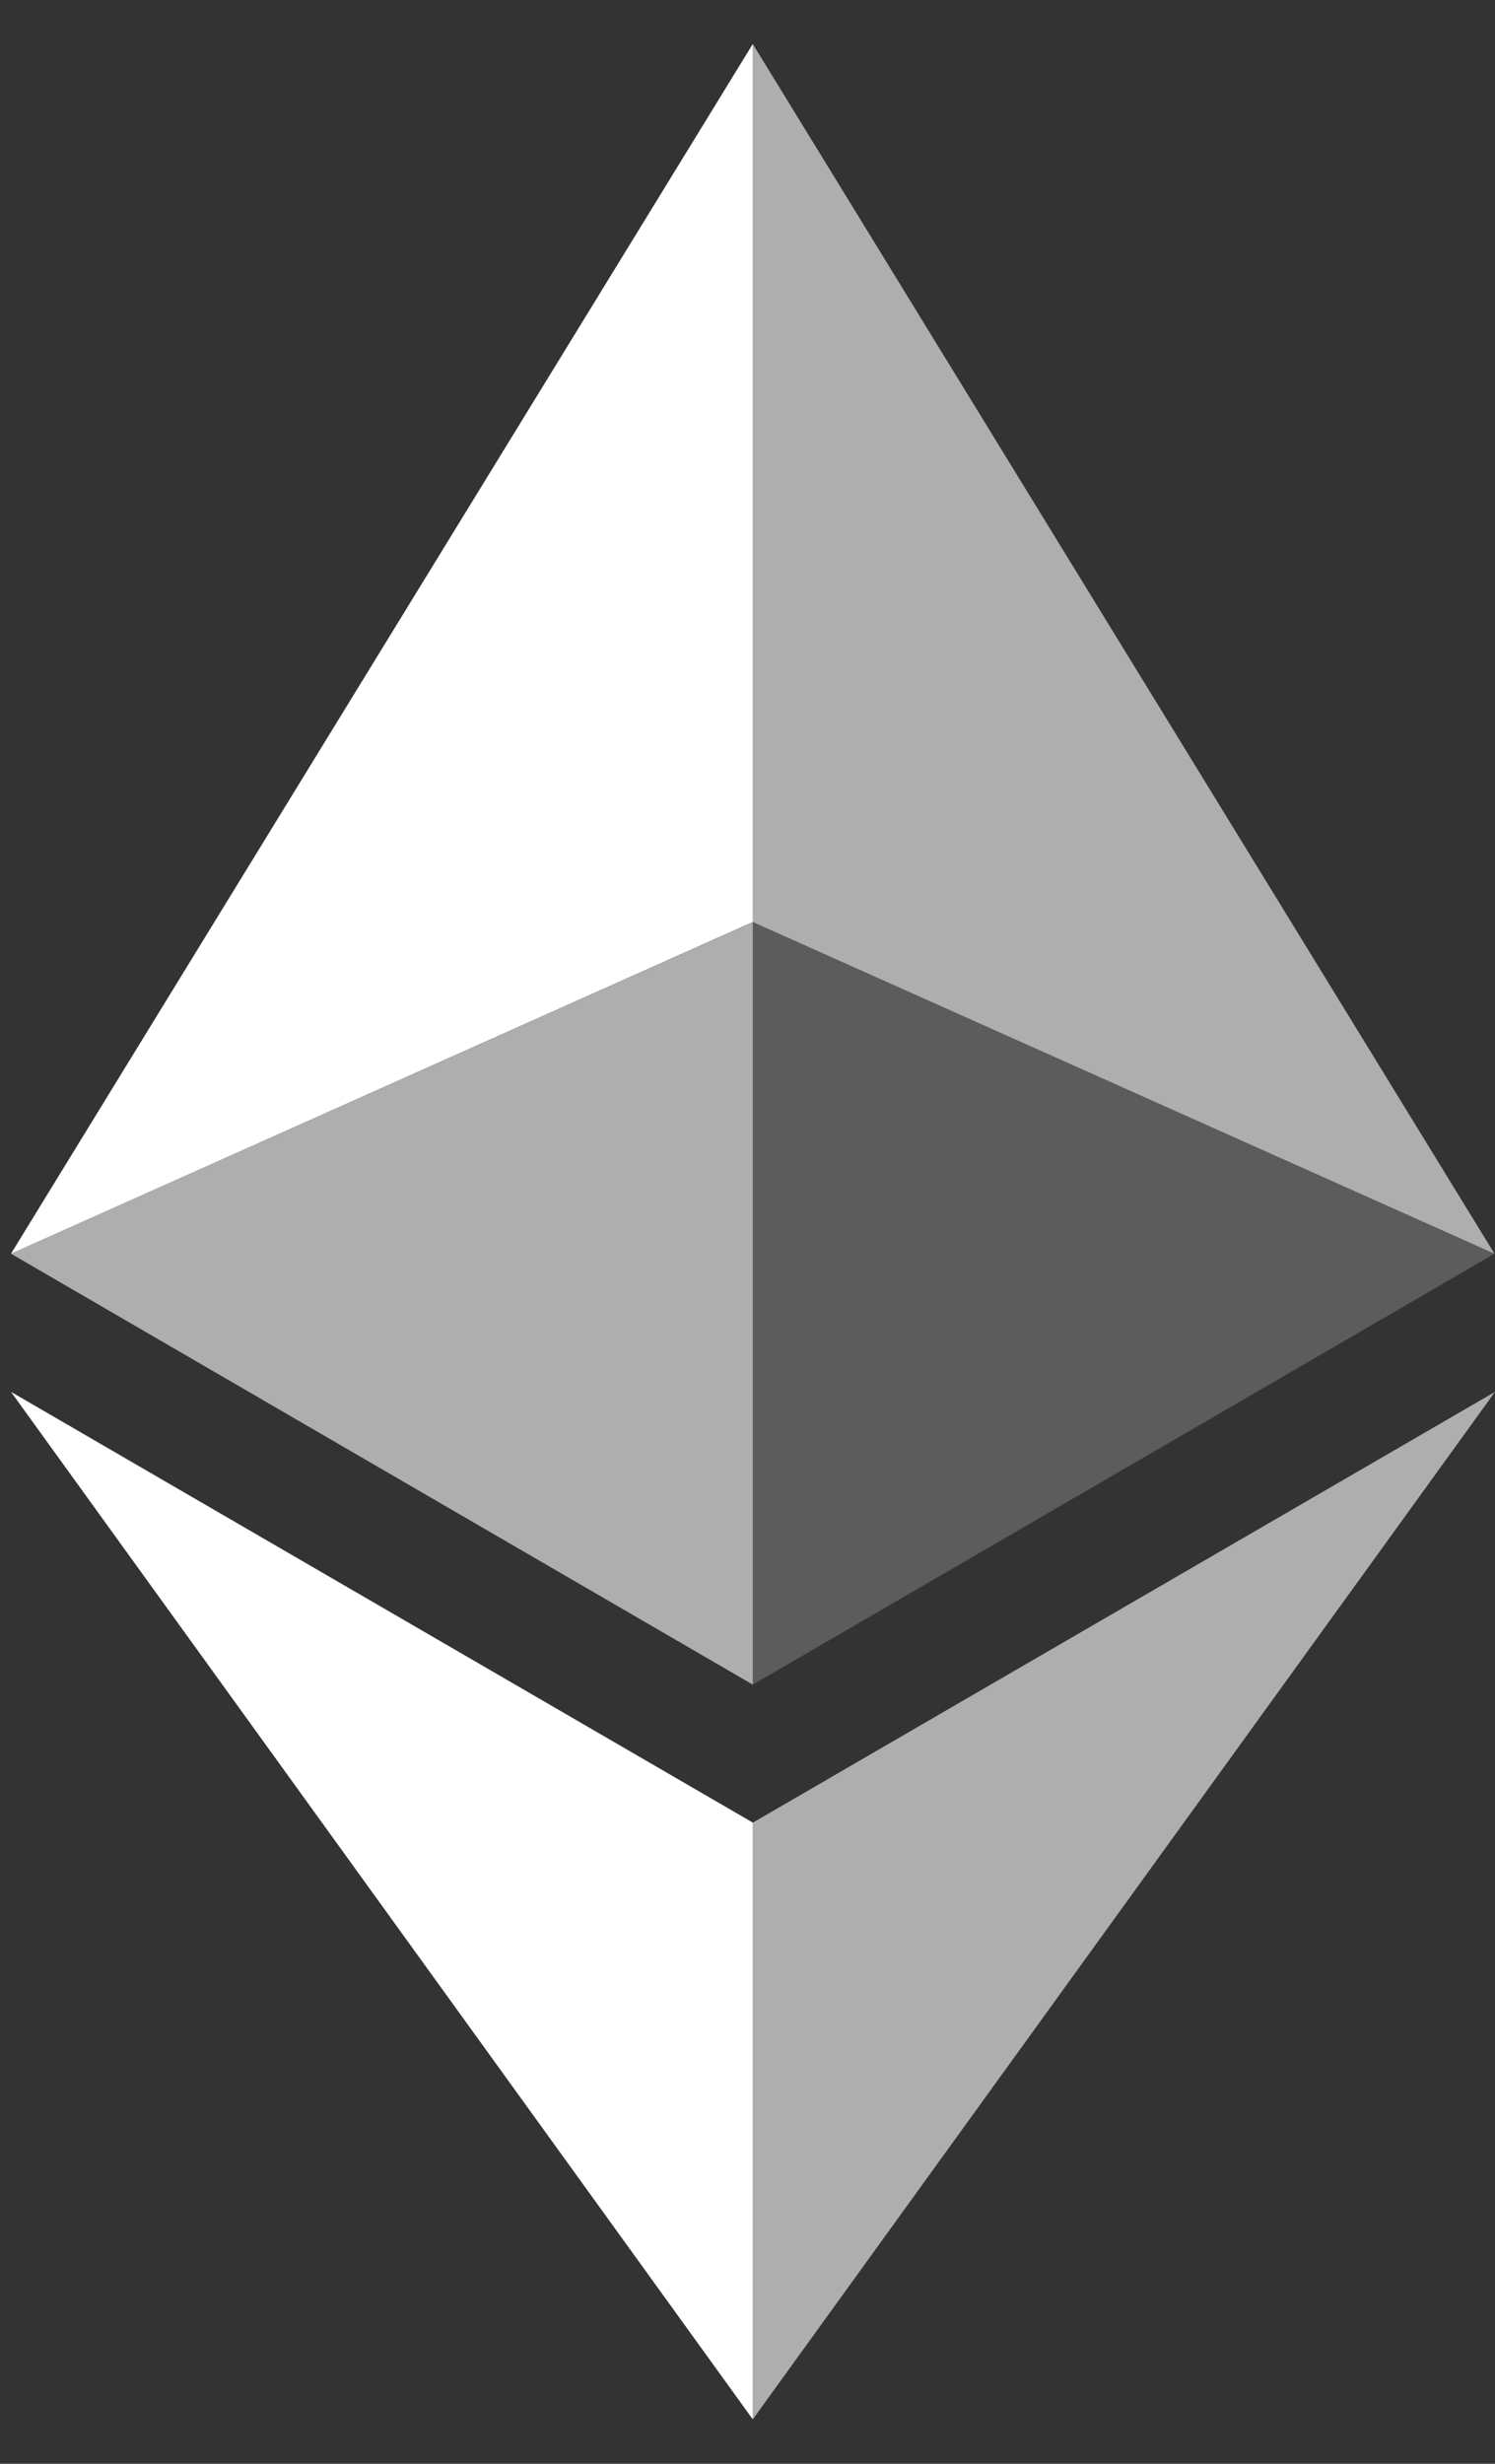 <svg width="17" height="28" viewBox="0 0 17 28" fill="none" xmlns="http://www.w3.org/2000/svg">
<rect x="0" y="0" width="17" height="28" fill="#333333" stroke="none"/>
<path d="M8.56 0.5V10.479L16.994 14.248L8.56 0.5Z" fill="white" fill-opacity="0.602"/>
<path d="M8.56 0.5L0.125 14.248L8.56 10.479V0.5Z" fill="white"/>
<path d="M8.56 20.714V27.495L17 15.818L8.56 20.714Z" fill="white" fill-opacity="0.602"/>
<path d="M8.56 27.495V20.713L0.125 15.818L8.56 27.495Z" fill="white"/>
<path d="M8.56 19.145L16.994 14.248L8.56 10.481V19.145Z" fill="white" fill-opacity="0.2"/>
<path d="M0.125 14.248L8.56 19.145V10.481L0.125 14.248Z" fill="white" fill-opacity="0.602"/>
</svg>
